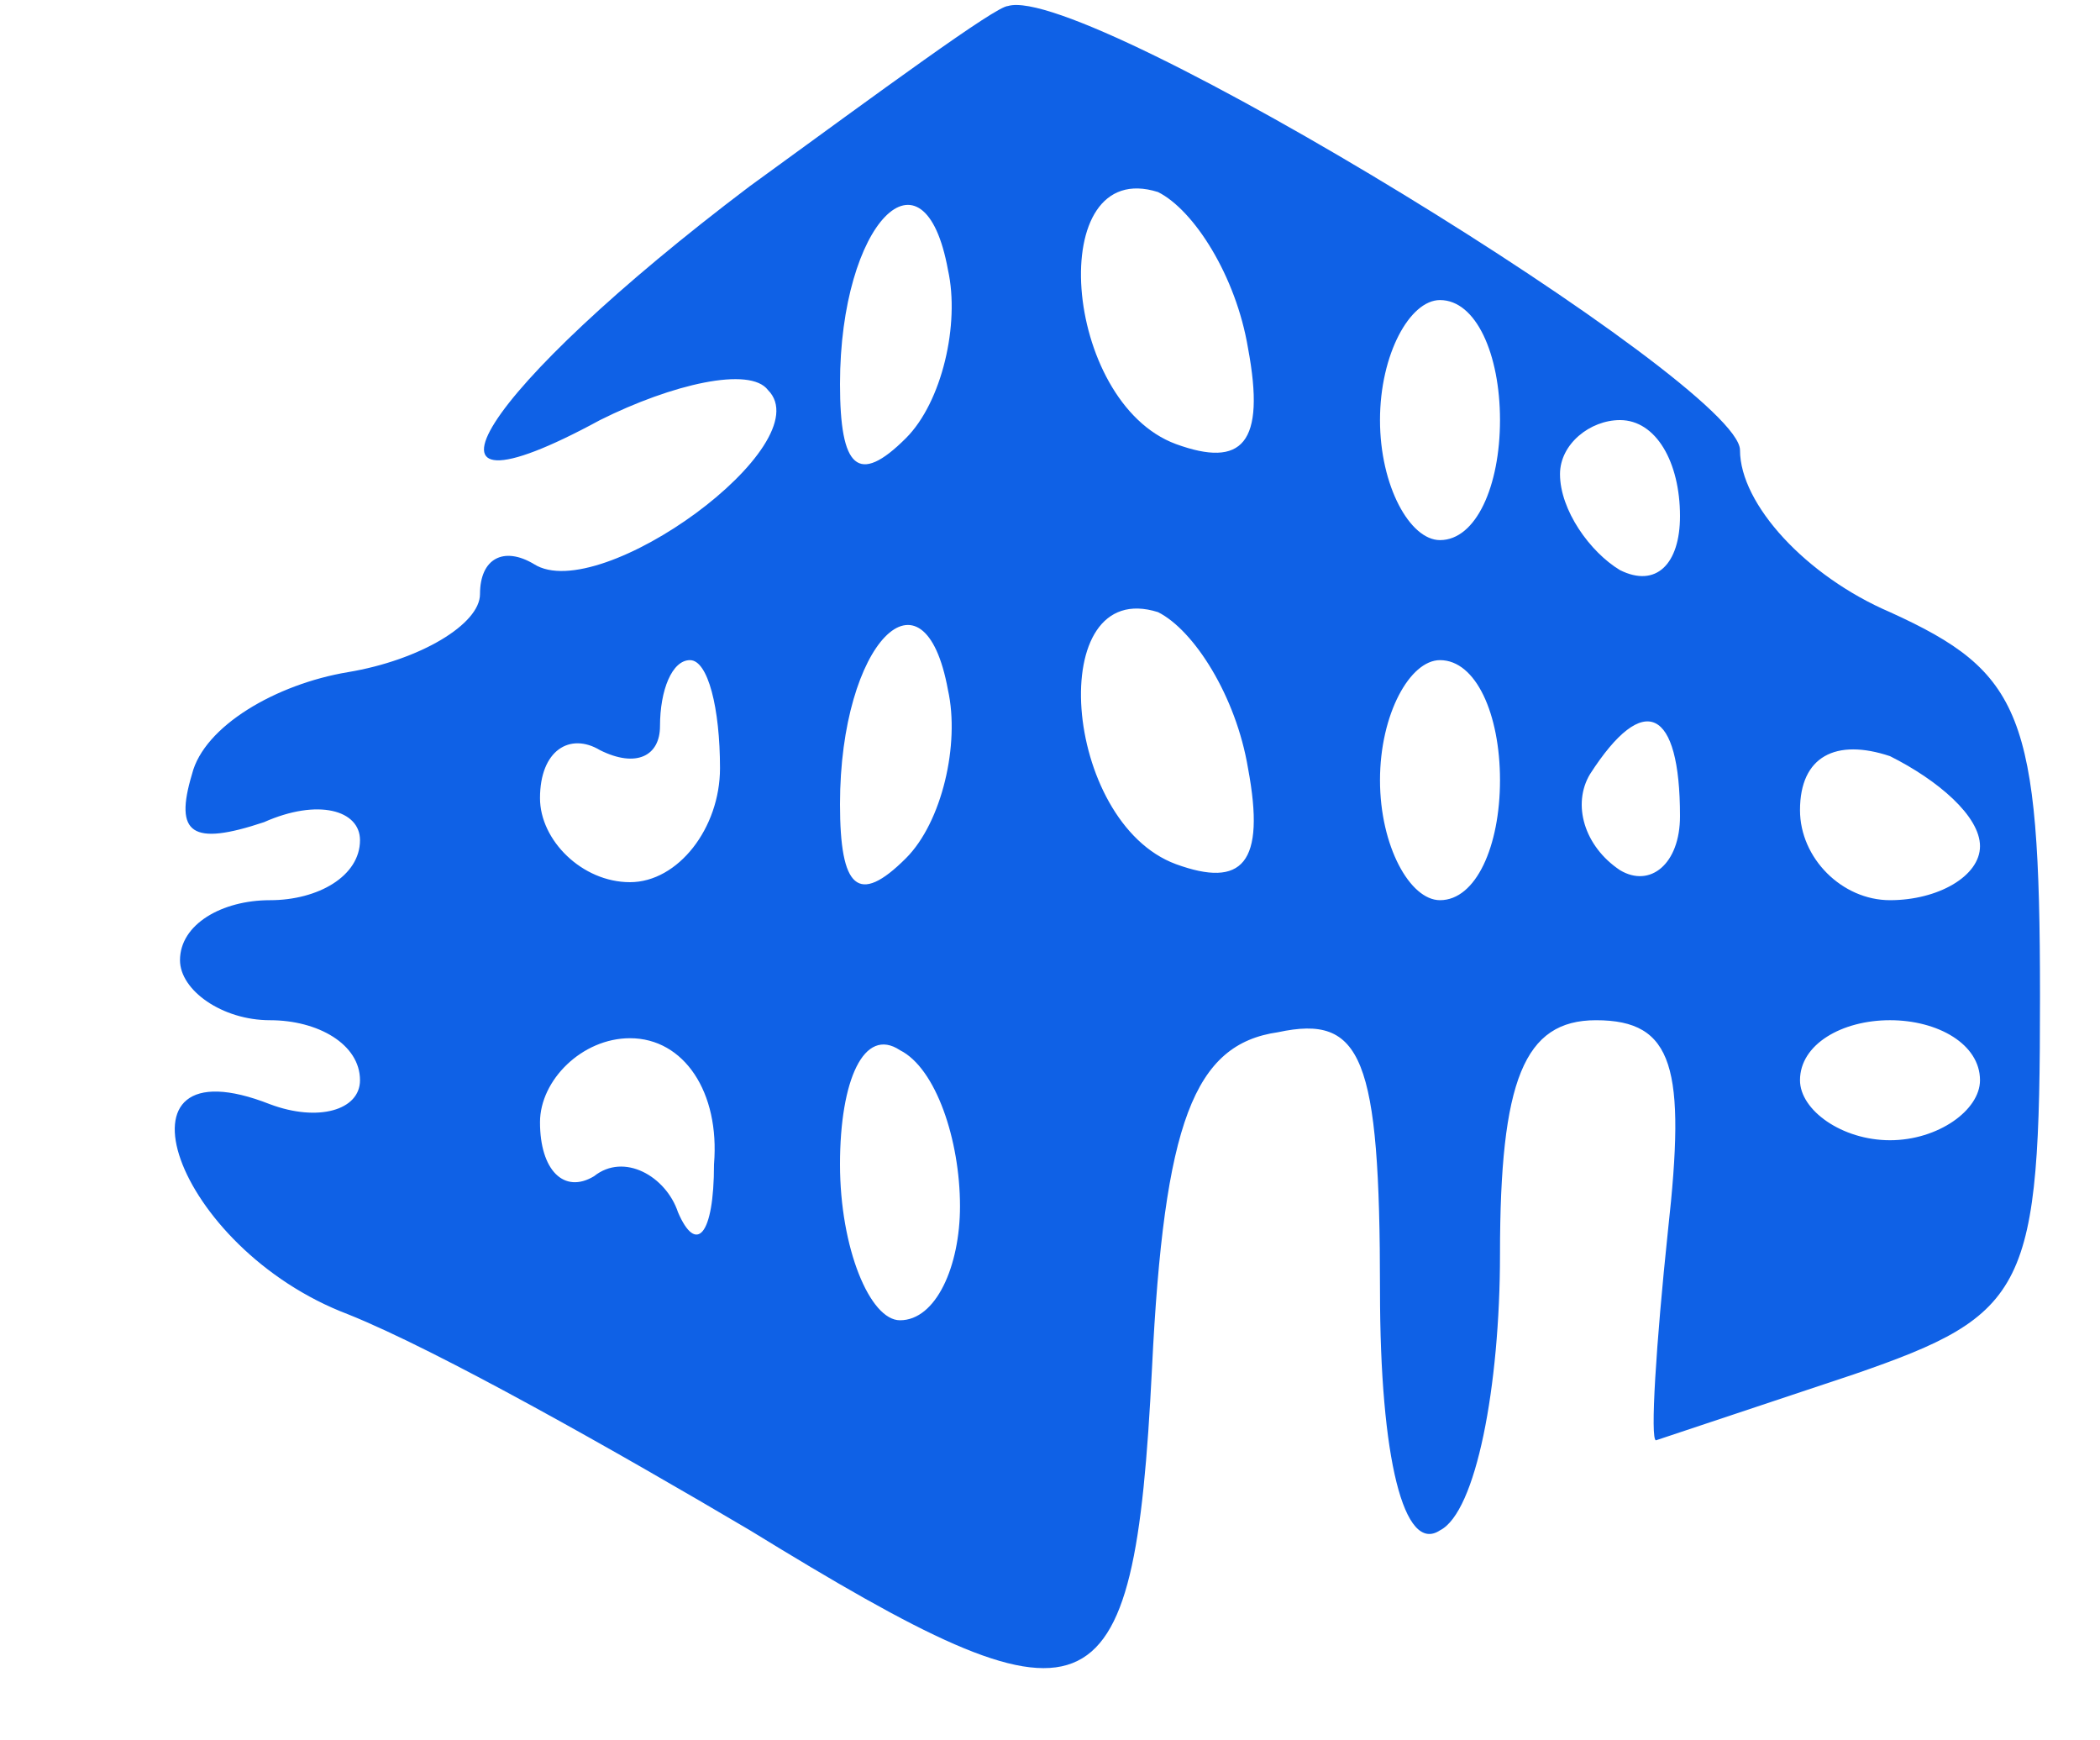 <?xml version="1.0" standalone="no"?>
<!DOCTYPE svg PUBLIC "-//W3C//DTD SVG 20010904//EN"
 "http://www.w3.org/TR/2001/REC-SVG-20010904/DTD/svg10.dtd">
<svg version="1.0" xmlns="http://www.w3.org/2000/svg"
 width="35pt" height="29pt" viewBox="0 0 35 29"
 preserveAspectRatio="xMidYMid meet">

<g transform="translate(0,29) scale(0.1,-0.1)"
fill="#0F61E6" stroke="none">
<path d="M125 259 c-45 -34 -60 -58 -25 -39 12 6 25 9 28 5 9 -9 -28 -36 -39
-29 -5 3 -9 1 -9 -5 0 -5 -10 -11 -22 -13 -12 -2 -24 -9 -26 -17 -3 -10 0 -12
12 -8 9 4 16 2 16 -3 0 -6 -7 -10 -15 -10 -8 0 -15 -4 -15 -10 0 -5 7 -10 15
-10 8 0 15 -4 15 -10 0 -5 -7 -7 -15 -4 -28 11 -16 -24 13 -35 15 -6 45 -23
67 -36 57 -35 64 -33 67 27 2 41 7 54 21 56 14 3 17 -4 17 -43 0 -28 4 -44 10
-40 6 3 10 24 10 46 0 29 4 39 16 39 13 0 15 -8 12 -35 -2 -19 -3 -35 -2 -35
0 0 15 5 33 11 29 10 31 14 31 63 0 47 -3 54 -25 64 -14 6 -25 18 -25 27 0 11
-109 78 -122 74 -2 0 -21 -14 -43 -30z m26 -42 c-8 -8 -11 -5 -11 9 0 27 14
41 18 19 2 -9 -1 -22 -7 -28z m57 15 c3 -16 -1 -20 -12 -16 -19 7 -22 48 -3
42 6 -3 13 -14 15 -26z m42 -12 c0 -11 -4 -20 -10 -20 -5 0 -10 9 -10 20 0 11
5 20 10 20 6 0 10 -9 10 -20z m30 -16 c0 -8 -4 -12 -10 -9 -5 3 -10 10 -10 16
0 5 5 9 10 9 6 0 10 -7 10 -16z m-129 -57 c-8 -8 -11 -5 -11 9 0 27 14 41 18
19 2 -9 -1 -22 -7 -28z m57 15 c3 -16 -1 -20 -12 -16 -19 7 -22 48 -3 42 6 -3
13 -14 15 -26z m-88 0 c0 -10 -7 -19 -15 -19 -8 0 -15 7 -15 14 0 8 5 11 10 8
6 -3 10 -1 10 4 0 6 2 11 5 11 3 0 5 -8 5 -18z m130 -2 c0 -11 -4 -20 -10 -20
-5 0 -10 9 -10 20 0 11 5 20 10 20 6 0 10 -9 10 -20z m30 -6 c0 -8 -5 -12 -10
-9 -6 4 -8 11 -5 16 9 14 15 11 15 -7z m50 -5 c0 -5 -7 -9 -15 -9 -8 0 -15 7
-15 15 0 9 6 12 15 9 8 -4 15 -10 15 -15z m-211 -53 c0 -12 -3 -15 -6 -8 -2 6
-9 10 -14 6 -5 -3 -9 1 -9 9 0 7 7 14 15 14 9 0 15 -9 14 -21z m41 -7 c0 -10
-4 -19 -10 -19 -5 0 -10 12 -10 26 0 14 4 23 10 19 6 -3 10 -15 10 -26z m170
21 c0 -5 -7 -10 -15 -10 -8 0 -15 5 -15 10 0 6 7 10 15 10 8 0 15 -4 15 -10z"/>
</g>
</svg>
